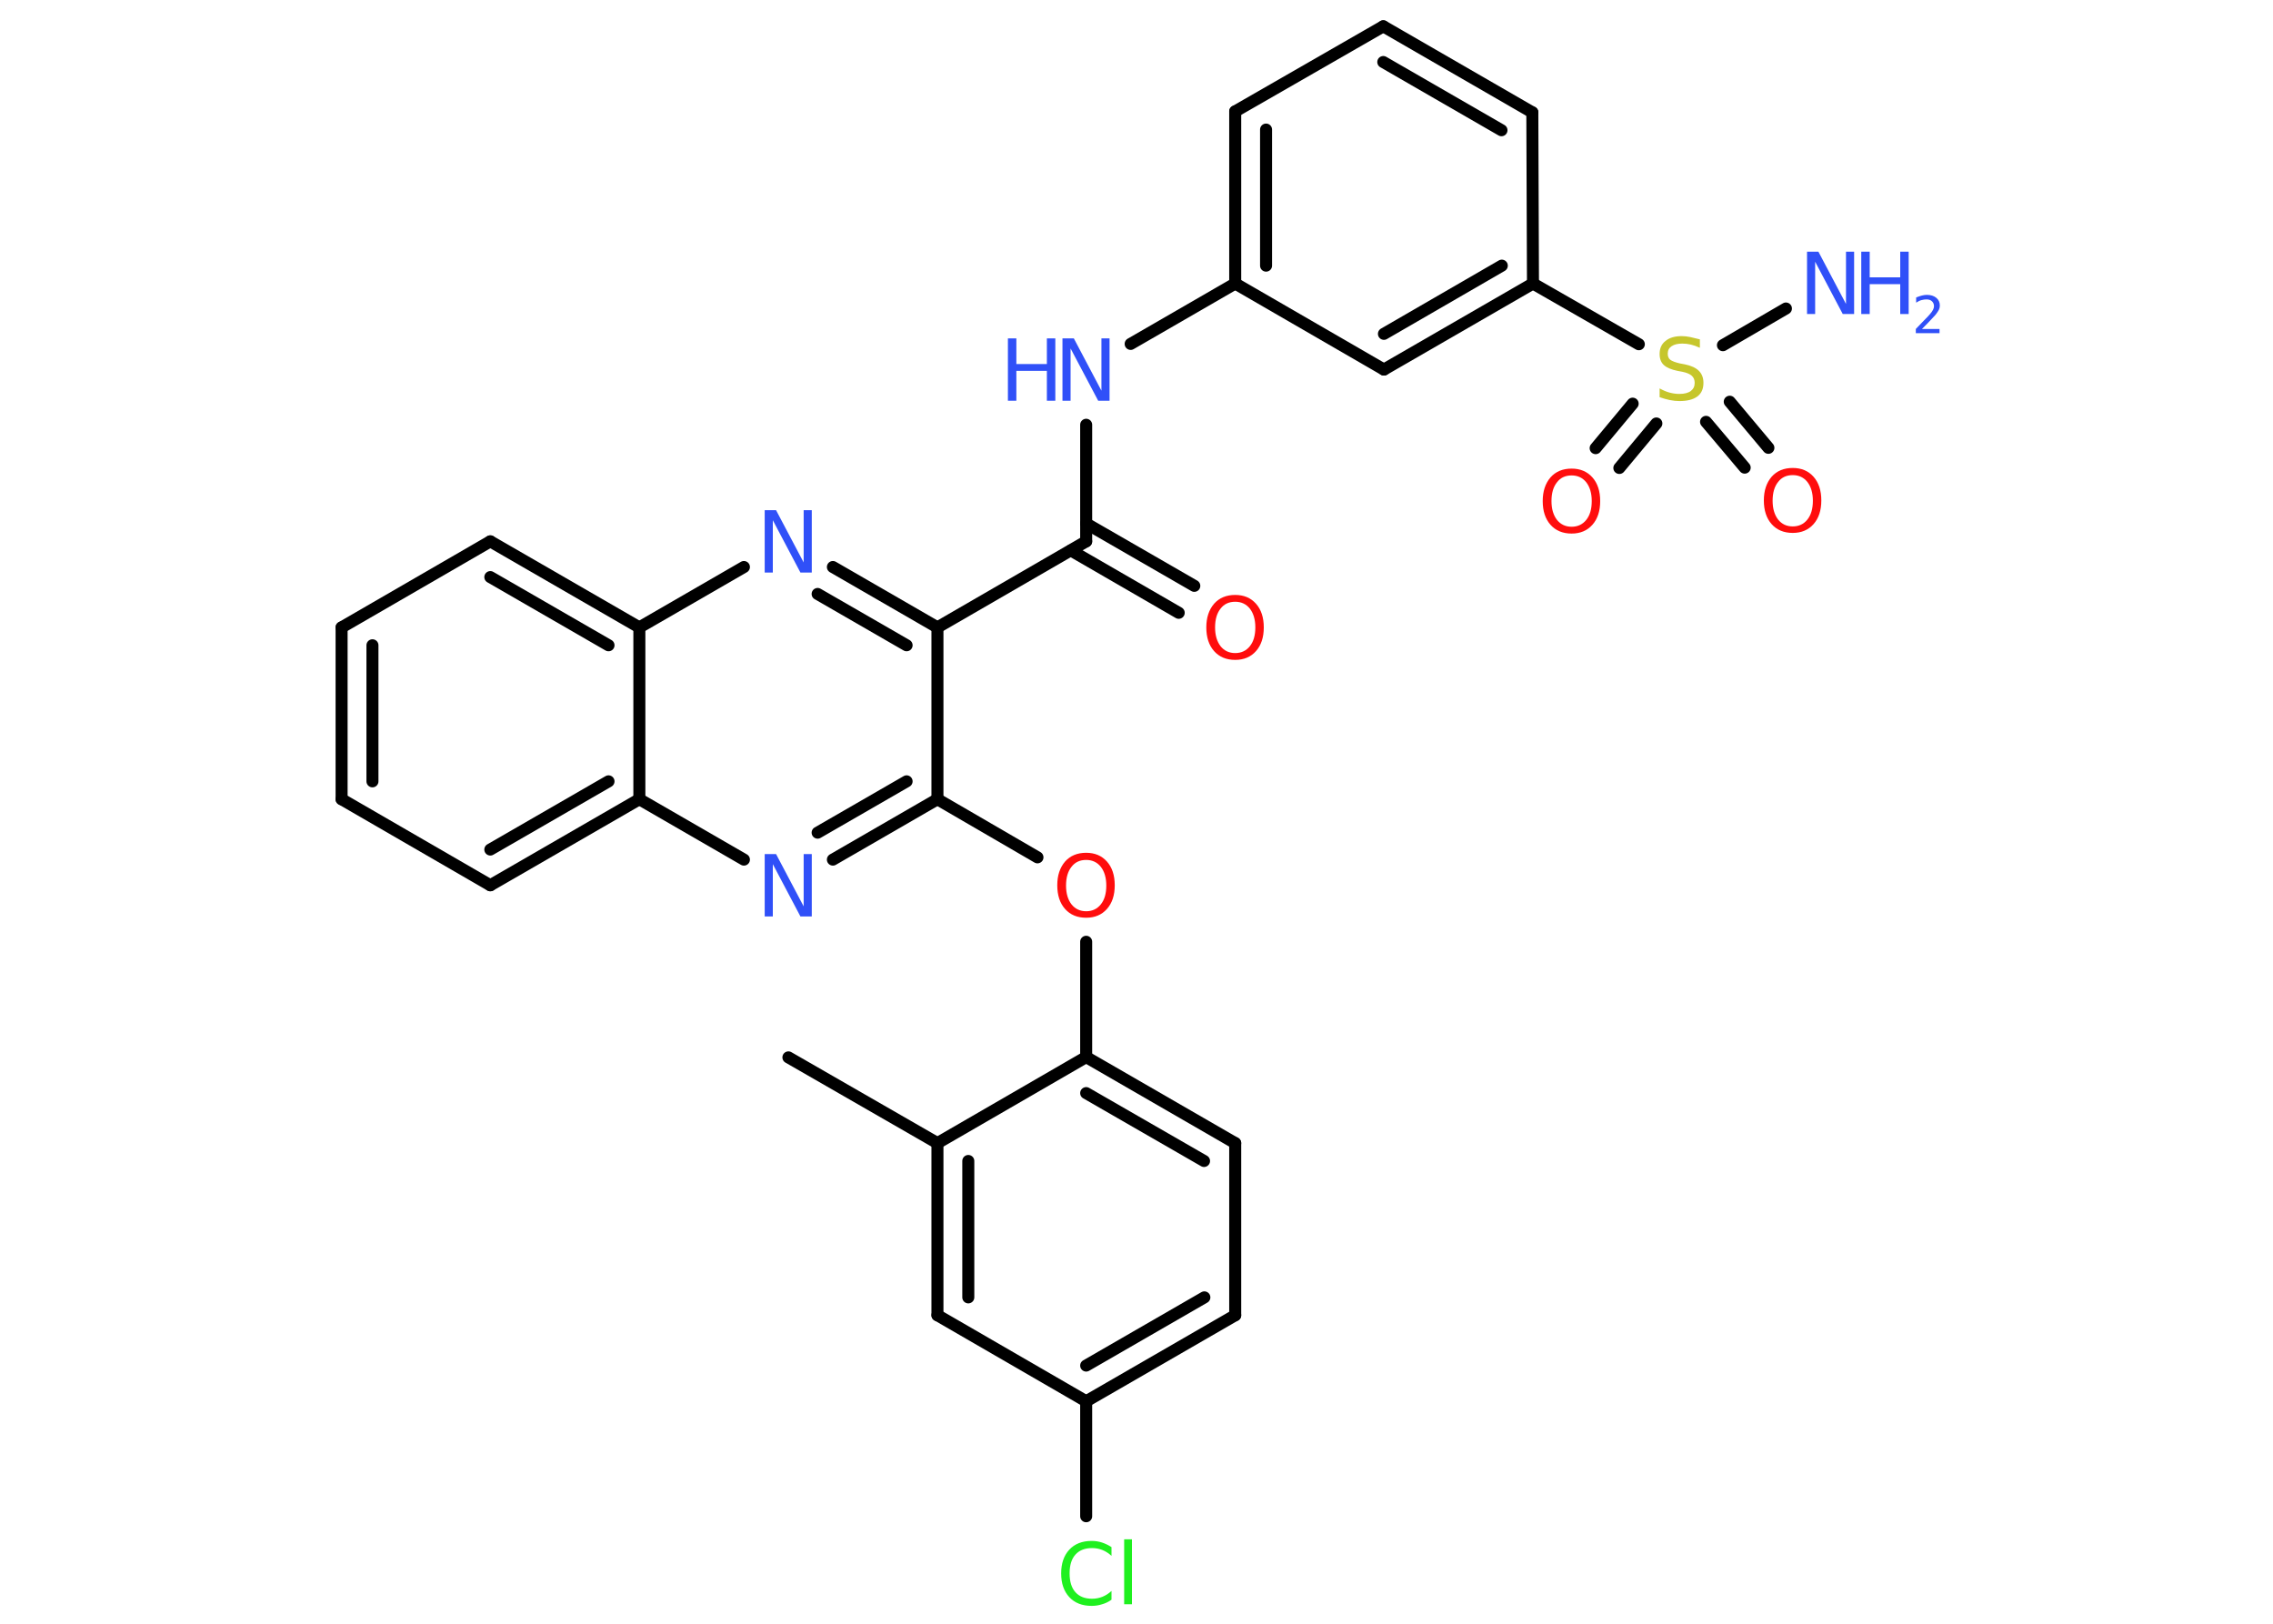 <?xml version='1.0' encoding='UTF-8'?>
<!DOCTYPE svg PUBLIC "-//W3C//DTD SVG 1.1//EN" "http://www.w3.org/Graphics/SVG/1.1/DTD/svg11.dtd">
<svg version='1.2' xmlns='http://www.w3.org/2000/svg' xmlns:xlink='http://www.w3.org/1999/xlink' width='70.0mm' height='50.0mm' viewBox='0 0 70.0 50.0'>
  <desc>Generated by the Chemistry Development Kit (http://github.com/cdk)</desc>
  <g stroke-linecap='round' stroke-linejoin='round' stroke='#000000' stroke-width='.37' fill='#3050F8'>
    <rect x='.0' y='.0' width='70.0' height='50.0' fill='#FFFFFF' stroke='none'/>
    <g id='mol1' class='mol'>
      <line id='mol1bnd1' class='bond' x1='24.28' y1='32.56' x2='28.87' y2='35.2'/>
      <g id='mol1bnd2' class='bond'>
        <line x1='28.87' y1='35.2' x2='28.87' y2='40.5'/>
        <line x1='29.82' y1='35.75' x2='29.82' y2='39.95'/>
      </g>
      <line id='mol1bnd3' class='bond' x1='28.87' y1='40.5' x2='33.45' y2='43.15'/>
      <line id='mol1bnd4' class='bond' x1='33.45' y1='43.15' x2='33.45' y2='46.69'/>
      <g id='mol1bnd5' class='bond'>
        <line x1='33.45' y1='43.15' x2='38.04' y2='40.5'/>
        <line x1='33.45' y1='42.05' x2='37.09' y2='39.95'/>
      </g>
      <line id='mol1bnd6' class='bond' x1='38.04' y1='40.5' x2='38.04' y2='35.2'/>
      <g id='mol1bnd7' class='bond'>
        <line x1='38.04' y1='35.2' x2='33.45' y2='32.55'/>
        <line x1='37.08' y1='35.75' x2='33.45' y2='33.66'/>
      </g>
      <line id='mol1bnd8' class='bond' x1='28.87' y1='35.2' x2='33.45' y2='32.55'/>
      <line id='mol1bnd9' class='bond' x1='33.45' y1='32.55' x2='33.45' y2='29.0'/>
      <line id='mol1bnd10' class='bond' x1='31.95' y1='26.4' x2='28.87' y2='24.61'/>
      <g id='mol1bnd11' class='bond'>
        <line x1='25.65' y1='26.47' x2='28.87' y2='24.61'/>
        <line x1='25.18' y1='25.64' x2='27.92' y2='24.06'/>
      </g>
      <line id='mol1bnd12' class='bond' x1='22.91' y1='26.47' x2='19.69' y2='24.61'/>
      <g id='mol1bnd13' class='bond'>
        <line x1='15.1' y1='27.26' x2='19.69' y2='24.61'/>
        <line x1='15.1' y1='26.16' x2='18.74' y2='24.06'/>
      </g>
      <line id='mol1bnd14' class='bond' x1='15.1' y1='27.26' x2='10.52' y2='24.61'/>
      <g id='mol1bnd15' class='bond'>
        <line x1='10.52' y1='19.32' x2='10.52' y2='24.61'/>
        <line x1='11.47' y1='19.87' x2='11.47' y2='24.06'/>
      </g>
      <line id='mol1bnd16' class='bond' x1='10.52' y1='19.32' x2='15.1' y2='16.67'/>
      <g id='mol1bnd17' class='bond'>
        <line x1='19.69' y1='19.32' x2='15.1' y2='16.67'/>
        <line x1='18.74' y1='19.87' x2='15.1' y2='17.77'/>
      </g>
      <line id='mol1bnd18' class='bond' x1='19.69' y1='24.61' x2='19.69' y2='19.32'/>
      <line id='mol1bnd19' class='bond' x1='19.69' y1='19.32' x2='22.91' y2='17.46'/>
      <g id='mol1bnd20' class='bond'>
        <line x1='28.87' y1='19.32' x2='25.65' y2='17.46'/>
        <line x1='27.92' y1='19.87' x2='25.18' y2='18.29'/>
      </g>
      <line id='mol1bnd21' class='bond' x1='28.87' y1='24.61' x2='28.87' y2='19.32'/>
      <line id='mol1bnd22' class='bond' x1='28.87' y1='19.32' x2='33.45' y2='16.67'/>
      <g id='mol1bnd23' class='bond'>
        <line x1='33.45' y1='16.12' x2='36.78' y2='18.04'/>
        <line x1='32.98' y1='16.95' x2='36.3' y2='18.87'/>
      </g>
      <line id='mol1bnd24' class='bond' x1='33.45' y1='16.67' x2='33.45' y2='13.08'/>
      <line id='mol1bnd25' class='bond' x1='34.82' y1='10.59' x2='38.04' y2='8.73'/>
      <g id='mol1bnd26' class='bond'>
        <line x1='38.04' y1='3.43' x2='38.04' y2='8.73'/>
        <line x1='38.99' y1='3.99' x2='38.99' y2='8.18'/>
      </g>
      <line id='mol1bnd27' class='bond' x1='38.04' y1='3.43' x2='42.6' y2='.81'/>
      <g id='mol1bnd28' class='bond'>
        <line x1='47.19' y1='3.46' x2='42.6' y2='.81'/>
        <line x1='46.24' y1='4.01' x2='42.6' y2='1.91'/>
      </g>
      <line id='mol1bnd29' class='bond' x1='47.19' y1='3.46' x2='47.21' y2='8.73'/>
      <line id='mol1bnd30' class='bond' x1='47.21' y1='8.73' x2='50.47' y2='10.6'/>
      <line id='mol1bnd31' class='bond' x1='53.06' y1='10.63' x2='55.0' y2='9.5'/>
      <g id='mol1bnd32' class='bond'>
        <line x1='51.01' y1='13.04' x2='49.87' y2='14.41'/>
        <line x1='50.28' y1='12.43' x2='49.14' y2='13.8'/>
      </g>
      <g id='mol1bnd33' class='bond'>
        <line x1='53.27' y1='12.37' x2='54.46' y2='13.79'/>
        <line x1='52.54' y1='12.99' x2='53.73' y2='14.4'/>
      </g>
      <g id='mol1bnd34' class='bond'>
        <line x1='42.62' y1='11.38' x2='47.21' y2='8.73'/>
        <line x1='42.62' y1='10.28' x2='46.25' y2='8.18'/>
      </g>
      <line id='mol1bnd35' class='bond' x1='38.04' y1='8.73' x2='42.62' y2='11.38'/>
      <path id='mol1atm5' class='atom' d='M34.23 47.63v.28q-.13 -.12 -.28 -.18q-.15 -.06 -.32 -.06q-.33 .0 -.51 .2q-.18 .2 -.18 .58q.0 .38 .18 .58q.18 .2 .51 .2q.17 .0 .32 -.06q.15 -.06 .28 -.18v.27q-.14 .1 -.29 .14q-.15 .05 -.32 .05q-.44 .0 -.69 -.27q-.25 -.27 -.25 -.73q.0 -.46 .25 -.73q.25 -.27 .69 -.27q.17 .0 .32 .05q.15 .05 .29 .14zM34.62 47.4h.24v2.0h-.24v-2.0z' stroke='none' fill='#1FF01F'/>
      <path id='mol1atm9' class='atom' d='M33.45 26.48q-.29 .0 -.45 .21q-.17 .21 -.17 .58q.0 .36 .17 .58q.17 .21 .45 .21q.28 .0 .45 -.21q.17 -.21 .17 -.58q.0 -.36 -.17 -.58q-.17 -.21 -.45 -.21zM33.45 26.26q.4 .0 .64 .27q.24 .27 .24 .73q.0 .46 -.24 .73q-.24 .27 -.64 .27q-.41 .0 -.65 -.27q-.24 -.27 -.24 -.73q.0 -.45 .24 -.73q.24 -.27 .65 -.27z' stroke='none' fill='#FF0D0D'/>
      <path id='mol1atm11' class='atom' d='M23.55 26.3h.35l.85 1.61v-1.61h.25v1.92h-.35l-.85 -1.61v1.61h-.25v-1.92z' stroke='none'/>
      <path id='mol1atm18' class='atom' d='M23.55 15.71h.35l.85 1.61v-1.61h.25v1.92h-.35l-.85 -1.61v1.61h-.25v-1.92z' stroke='none'/>
      <path id='mol1atm21' class='atom' d='M38.04 18.53q-.29 .0 -.45 .21q-.17 .21 -.17 .58q.0 .36 .17 .58q.17 .21 .45 .21q.28 .0 .45 -.21q.17 -.21 .17 -.58q.0 -.36 -.17 -.58q-.17 -.21 -.45 -.21zM38.04 18.32q.4 .0 .64 .27q.24 .27 .24 .73q.0 .46 -.24 .73q-.24 .27 -.64 .27q-.41 .0 -.65 -.27q-.24 -.27 -.24 -.73q.0 -.45 .24 -.73q.24 -.27 .65 -.27z' stroke='none' fill='#FF0D0D'/>
      <g id='mol1atm22' class='atom'>
        <path d='M32.72 10.42h.35l.85 1.61v-1.61h.25v1.92h-.35l-.85 -1.61v1.61h-.25v-1.92z' stroke='none'/>
        <path d='M31.04 10.42h.26v.79h.94v-.79h.26v1.92h-.26v-.92h-.94v.92h-.26v-1.92z' stroke='none'/>
      </g>
      <path id='mol1atm28' class='atom' d='M52.35 10.46v.25q-.15 -.07 -.28 -.1q-.13 -.03 -.26 -.03q-.21 .0 -.33 .08q-.12 .08 -.12 .23q.0 .13 .08 .19q.08 .06 .29 .11l.16 .03q.29 .06 .43 .2q.14 .14 .14 .37q.0 .28 -.19 .42q-.19 .14 -.55 .14q-.14 .0 -.29 -.03q-.15 -.03 -.32 -.09v-.27q.16 .09 .31 .13q.15 .04 .3 .04q.23 .0 .35 -.09q.12 -.09 .12 -.25q.0 -.14 -.09 -.22q-.09 -.08 -.28 -.12l-.16 -.03q-.29 -.06 -.42 -.18q-.13 -.12 -.13 -.34q.0 -.26 .18 -.4q.18 -.15 .5 -.15q.13 .0 .27 .03q.14 .03 .29 .07z' stroke='none' fill='#C6C62C'/>
      <g id='mol1atm29' class='atom'>
        <path d='M55.65 7.75h.35l.85 1.61v-1.61h.25v1.92h-.35l-.85 -1.61v1.61h-.25v-1.92z' stroke='none'/>
        <path d='M57.32 7.75h.26v.79h.94v-.79h.26v1.92h-.26v-.92h-.94v.92h-.26v-1.92z' stroke='none'/>
        <path d='M59.19 10.13h.54v.13h-.73v-.13q.09 -.09 .24 -.25q.15 -.15 .19 -.2q.07 -.08 .1 -.14q.03 -.06 .03 -.11q.0 -.09 -.06 -.15q-.06 -.06 -.17 -.06q-.07 .0 -.15 .02q-.08 .02 -.17 .08v-.16q.1 -.04 .18 -.06q.08 -.02 .15 -.02q.18 .0 .29 .09q.11 .09 .11 .24q.0 .07 -.03 .13q-.03 .06 -.1 .15q-.02 .02 -.12 .13q-.1 .11 -.29 .3z' stroke='none'/>
      </g>
      <path id='mol1atm30' class='atom' d='M48.4 14.64q-.29 .0 -.45 .21q-.17 .21 -.17 .58q.0 .36 .17 .58q.17 .21 .45 .21q.28 .0 .45 -.21q.17 -.21 .17 -.58q.0 -.36 -.17 -.58q-.17 -.21 -.45 -.21zM48.4 14.43q.4 .0 .64 .27q.24 .27 .24 .73q.0 .46 -.24 .73q-.24 .27 -.64 .27q-.41 .0 -.65 -.27q-.24 -.27 -.24 -.73q.0 -.45 .24 -.73q.24 -.27 .65 -.27z' stroke='none' fill='#FF0D0D'/>
      <path id='mol1atm31' class='atom' d='M55.21 14.63q-.29 .0 -.45 .21q-.17 .21 -.17 .58q.0 .36 .17 .58q.17 .21 .45 .21q.28 .0 .45 -.21q.17 -.21 .17 -.58q.0 -.36 -.17 -.58q-.17 -.21 -.45 -.21zM55.21 14.41q.4 .0 .64 .27q.24 .27 .24 .73q.0 .46 -.24 .73q-.24 .27 -.64 .27q-.41 .0 -.65 -.27q-.24 -.27 -.24 -.73q.0 -.45 .24 -.73q.24 -.27 .65 -.27z' stroke='none' fill='#FF0D0D'/>
    </g>
  </g>
</svg>
